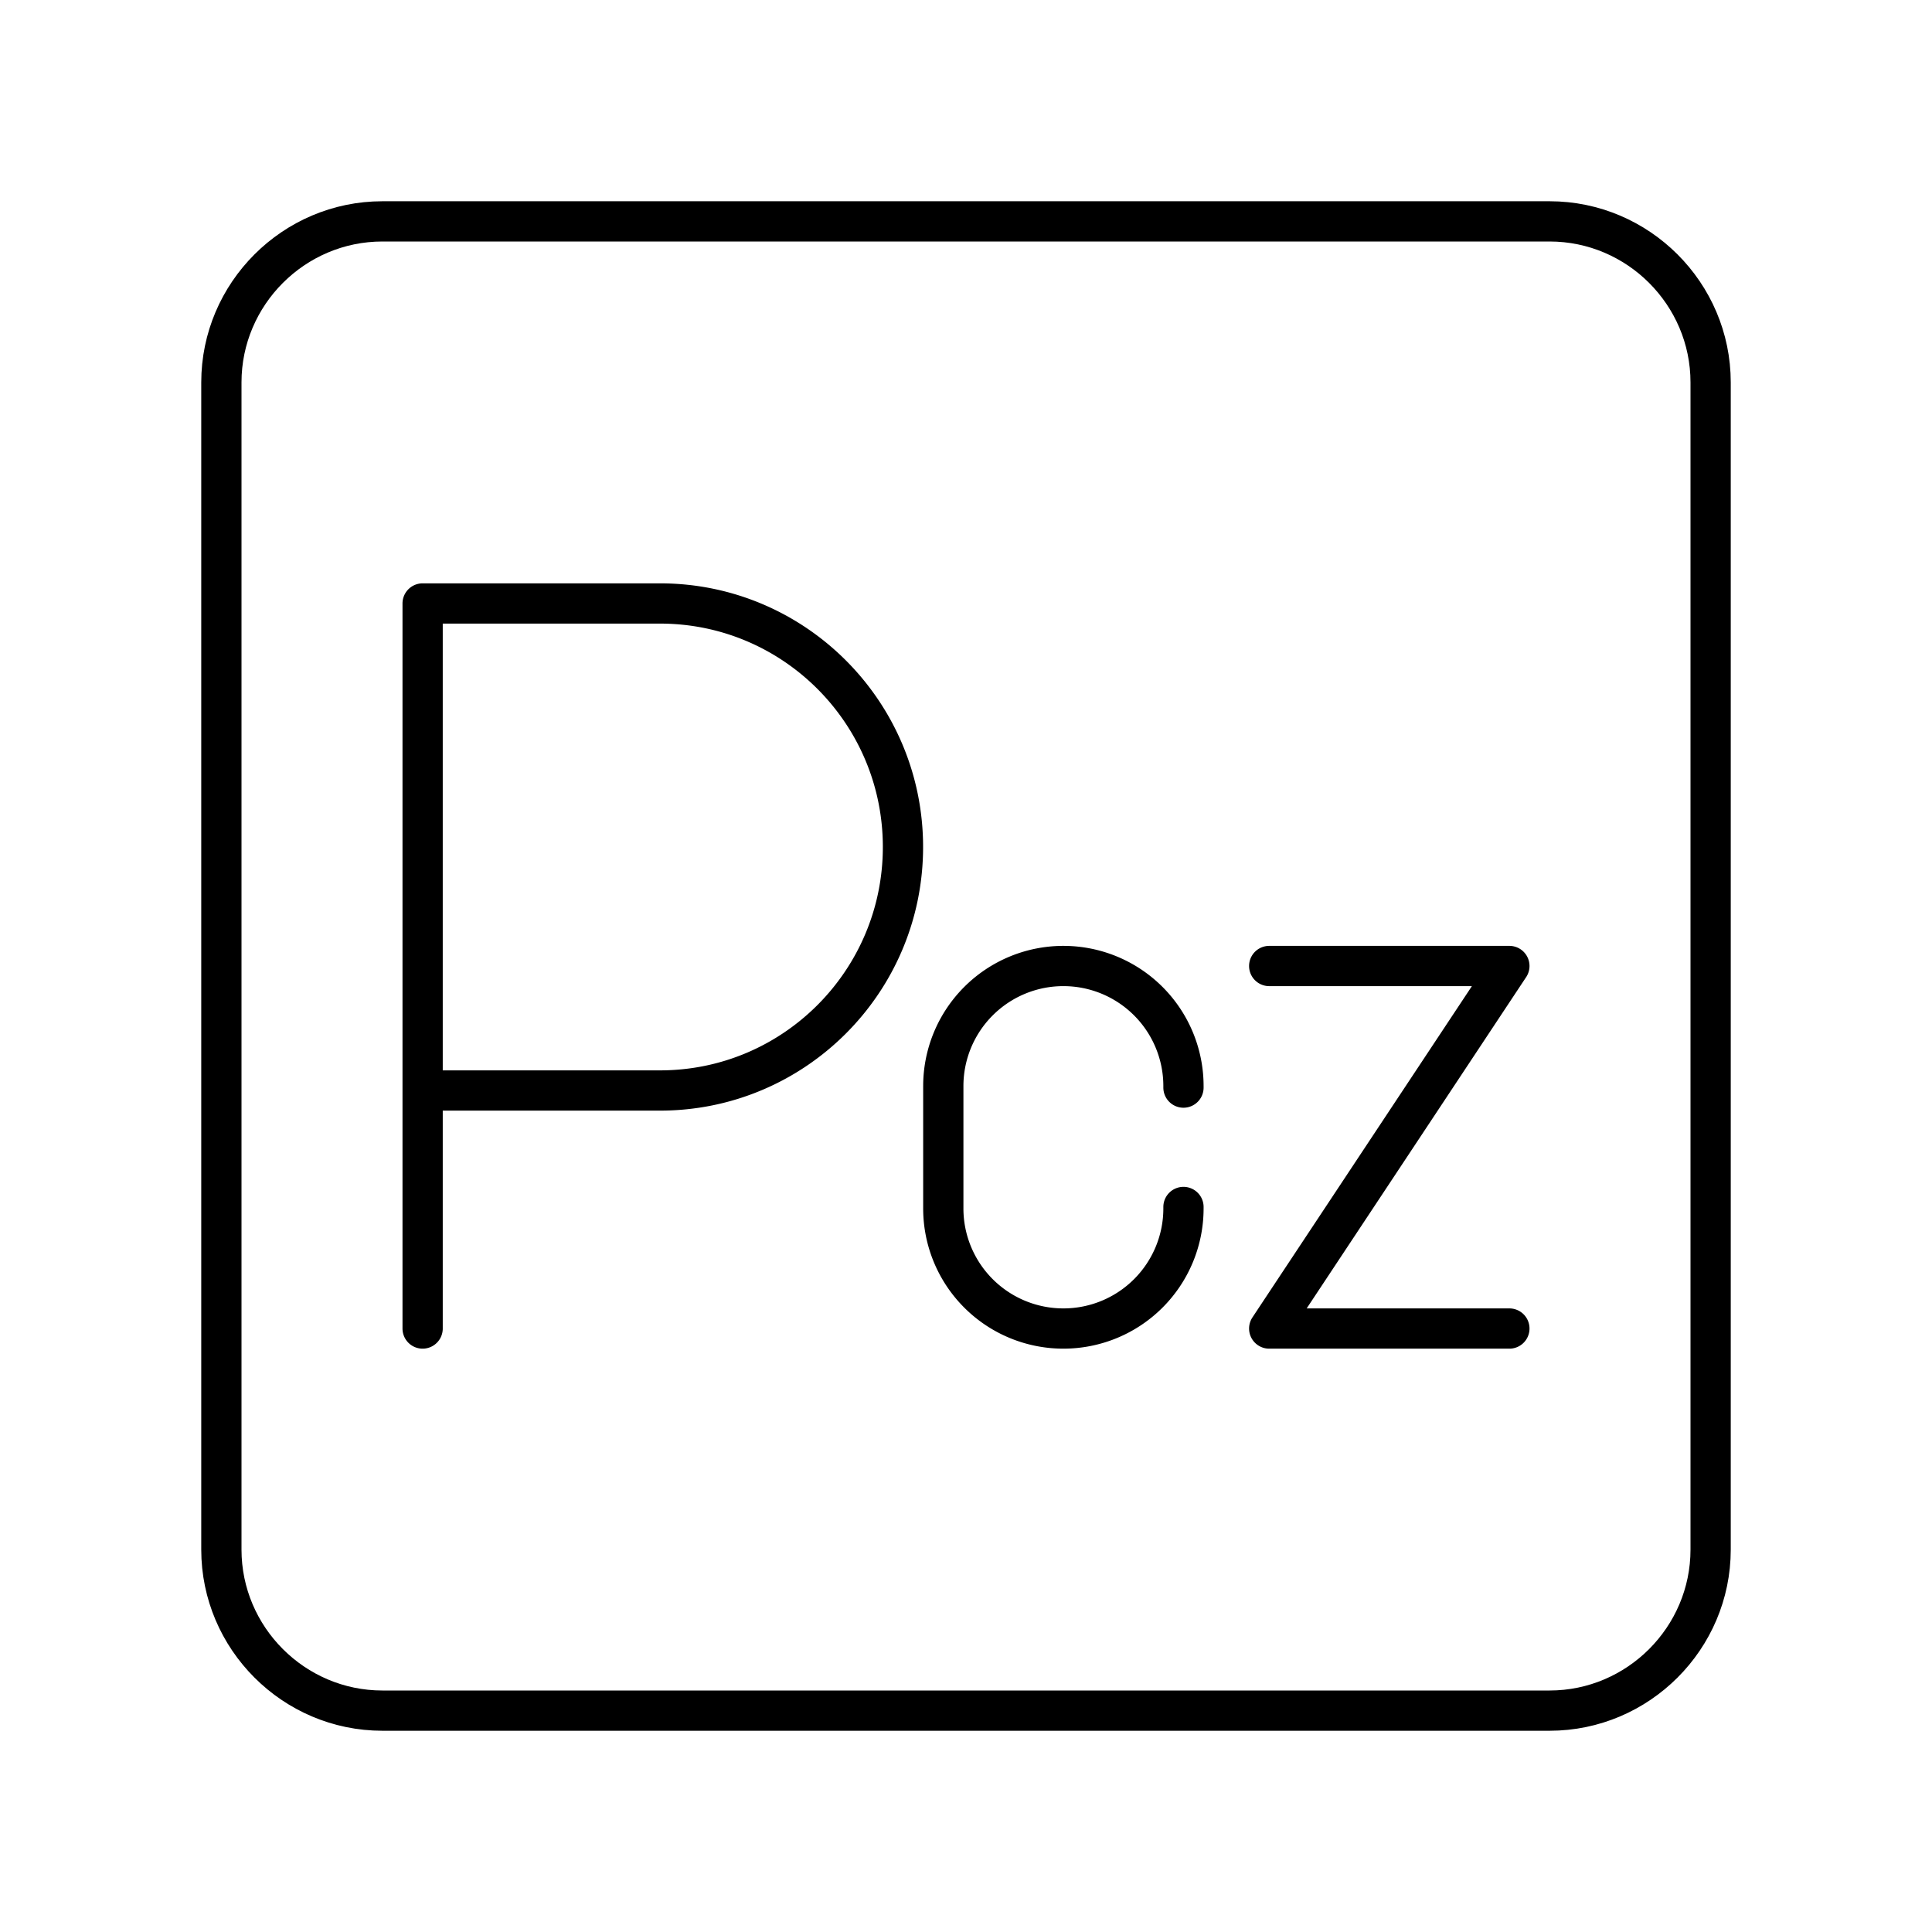 <svg xmlns="http://www.w3.org/2000/svg" xmlns:xlink="http://www.w3.org/1999/xlink" width="48" height="48" viewBox="0 0 48 48"><path fill="none" stroke="currentColor" stroke-linecap="round" stroke-linejoin="round" d="M38.5 42.5h-29c-2.2 0-4-1.8-4-4v-29c0-2.2 1.8-4 4-4h29c2.2 0 4 1.8 4 4v29c0 2.2-1.8 4-4 4"/><path fill="none" stroke="currentColor" stroke-linecap="round" stroke-linejoin="round" d="M10.5 33.007V14.993h5.897c3.334 0 6.037 2.709 6.037 6.05s-2.703 6.05-6.037 6.05H10.5M31.533 24H37.5l-5.967 9.007H37.5m-8.097-3.02v.036a2.983 2.983 0 0 1-2.983 2.984h0a2.983 2.983 0 0 1-2.984-2.984v-3.04A2.983 2.983 0 0 1 26.42 24h0a2.983 2.983 0 0 1 2.983 2.984v.037"/></svg>